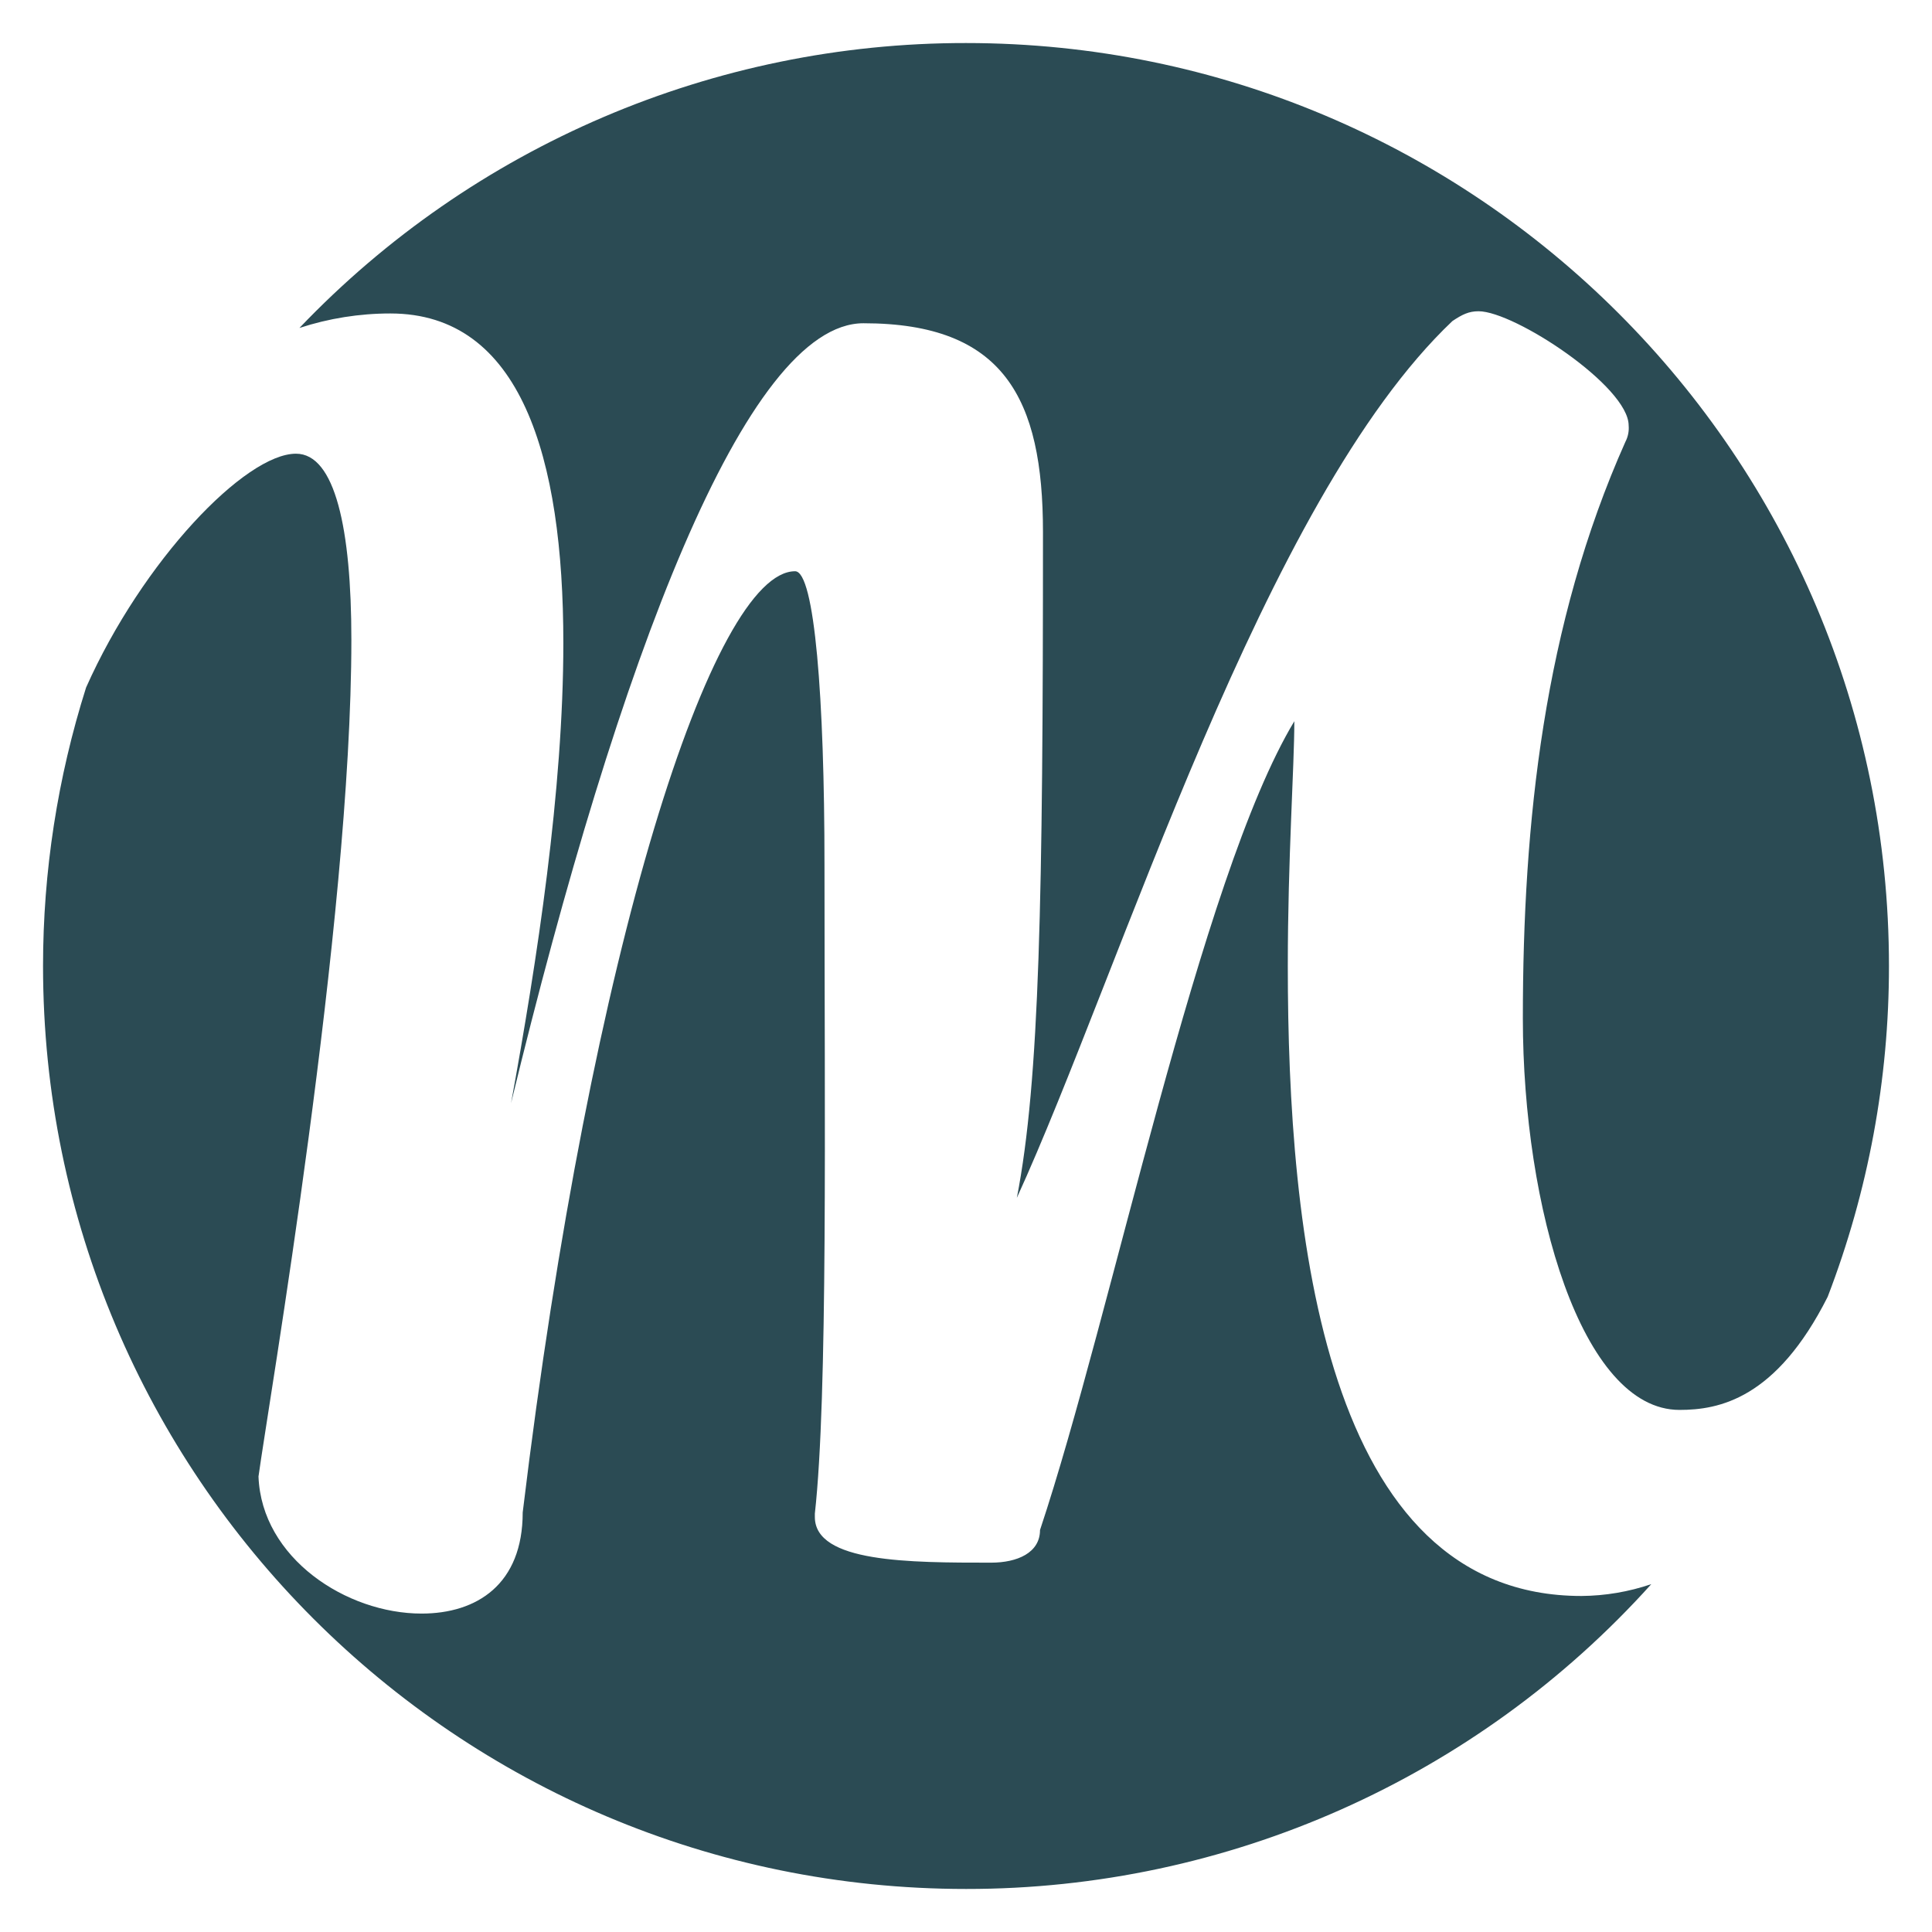 <?xml version="1.0" encoding="UTF-8"?>
<svg width="260px" height="260px" viewBox="0 0 260 260" version="1.1" xmlns="http://www.w3.org/2000/svg" xmlns:xlink="http://www.w3.org/1999/xlink">
    <!-- Generator: Sketch 49.3 (51167) - http://www.bohemiancoding.com/sketch -->
    <title>marisa-morby</title>
    <desc>Created with Sketch.</desc>
    <defs></defs>
    <g id="marisa-morby" stroke="none" stroke-width="1" fill="none" fill-rule="evenodd">
        <g id="marisa-logo" transform="translate(5, 5)" fill="#2B4B54">
            <path d="M125,0.792 C91.111,0.756 58.69,14.615 35.297,39.135 C39.248,37.842 43.379,37.184 47.536,37.185 C65.103,37.185 70.812,56.508 70.812,81.544 C70.812,101.305 67.301,124.143 63.774,143.466 C78.265,83.738 95.397,38.502 111.205,38.502 C130.088,38.502 135.359,48.604 135.359,66.61 C135.359,115.796 134.92,140.393 131.844,156.201 C145.896,125.46 164.987,62.341 190.462,38.204 C191.778,37.326 192.656,36.887 193.977,36.887 C198.808,36.887 214.177,46.989 214.177,52.26 C214.244,53.02 214.092,53.783 213.738,54.458 C202.77,79.043 199.939,105.694 199.939,132.038 C199.939,157.509 207.842,184.74 221.021,184.74 C226.304,184.74 234.021,183.286 240.96,169.52 C246.422,155.313 249.217,140.221 249.208,125 C249.208,56.4 193.6,0.792 125,0.792 Z" id="Shape"></path>
            <path d="M168.307,125 C168.307,110.509 169.185,98.208 169.185,92.06 C156.466,113.163 144.625,171.917 134.961,200.903 C134.961,203.979 131.885,205.296 128.374,205.296 C117.394,205.296 104.659,205.296 104.659,199.148 L104.659,198.697 C106.414,182.897 105.955,145.66 105.955,111.403 C105.955,89.005 104.634,71.876 102.001,71.876 C91.021,71.876 74.568,122.114 65.343,198.535 C65.343,208.198 59.195,212.148 51.73,212.148 C41.628,212.148 30.201,204.696 29.787,193.703 C31.103,184.04 42.286,119.311 42.286,81.088 C42.286,66.155 40.092,56.057 34.834,56.057 C28.002,56.057 14.194,70.444 6.585,87.522 C2.746,99.645 0.792,112.285 0.792,125 C0.792,193.6 56.4,249.208 125,249.208 C160.171,249.245 193.7,234.331 217.224,208.186 C214.199,209.216 211.029,209.754 207.834,209.78 C173.139,209.78 168.307,161.02 168.307,125 L168.307,125 Z" id="Shape"></path>
        </g>
    </g>
</svg>